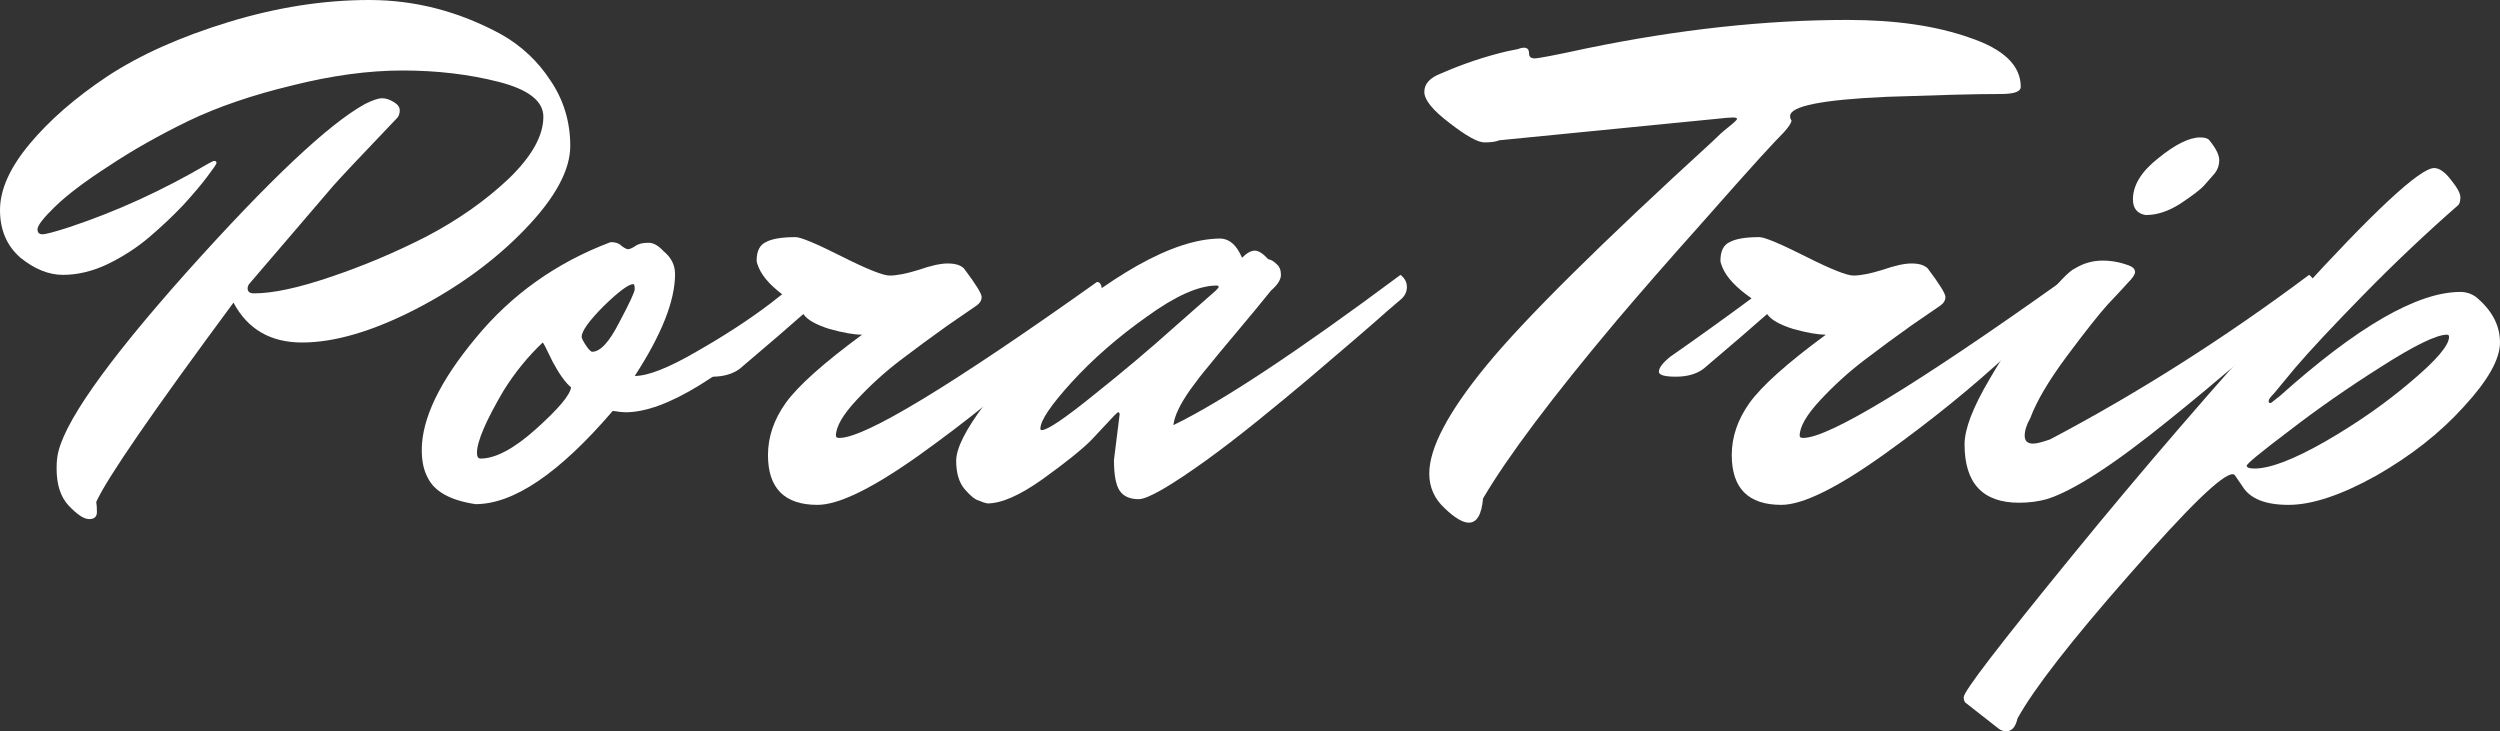 <svg width="147" height="43" viewBox="0 0 147 43" fill="none" xmlns="http://www.w3.org/2000/svg">
<rect x="0" y="0" width="147" height="43" fill="#333333" stroke="none"/>
<path d="M29.454 2.01C30.646 2.68 31.617 3.587 32.366 4.731C33.142 5.876 33.531 7.16 33.531 8.583C33.531 10.007 32.643 11.64 30.868 13.482C29.093 15.324 26.93 16.901 24.378 18.213C21.855 19.497 19.65 20.139 17.764 20.139C15.906 20.139 14.56 19.358 13.729 17.794C8.958 24.242 6.268 28.15 5.658 29.518C5.686 29.658 5.699 29.853 5.699 30.104C5.699 30.383 5.547 30.523 5.242 30.523C4.937 30.523 4.535 30.258 4.035 29.727C3.564 29.225 3.328 28.499 3.328 27.55C3.328 27.271 3.342 27.048 3.37 26.88C3.619 25.038 6.157 21.409 10.983 15.994C15.836 10.579 19.331 7.285 21.466 6.113C21.91 5.89 22.243 5.778 22.465 5.778C22.687 5.778 22.909 5.848 23.13 5.987C23.38 6.127 23.505 6.294 23.505 6.49C23.505 6.685 23.449 6.839 23.338 6.95C21.258 9.128 20.01 10.453 19.594 10.928L14.644 16.706C14.588 16.79 14.56 16.873 14.56 16.957C14.56 17.152 14.685 17.25 14.935 17.25C16.044 17.25 17.542 16.929 19.428 16.287C21.341 15.645 23.227 14.85 25.086 13.901C26.944 12.924 28.552 11.793 29.911 10.509C31.27 9.197 31.95 7.983 31.95 6.867C31.95 5.945 31.076 5.262 29.329 4.815C27.582 4.368 25.696 4.145 23.671 4.145C21.674 4.145 19.511 4.438 17.181 5.024C14.852 5.583 12.813 6.28 11.066 7.118C9.346 7.955 7.793 8.834 6.407 9.756C5.02 10.649 3.966 11.444 3.245 12.142C2.552 12.812 2.205 13.259 2.205 13.482C2.205 13.677 2.302 13.775 2.496 13.775C2.69 13.775 3.217 13.636 4.077 13.356C6.85 12.435 9.568 11.193 12.231 9.63C12.425 9.518 12.55 9.463 12.605 9.463C12.688 9.463 12.73 9.504 12.73 9.588C12.73 9.644 12.55 9.909 12.189 10.384C11.856 10.83 11.385 11.389 10.775 12.058C10.165 12.7 9.499 13.329 8.778 13.943C8.057 14.557 7.239 15.087 6.323 15.534C5.436 15.952 4.562 16.162 3.703 16.162C2.87 16.162 2.038 15.827 1.206 15.157C0.402 14.459 0 13.524 0 12.351C0 11.151 0.582 9.853 1.747 8.458C2.912 7.062 4.437 5.736 6.323 4.48C8.237 3.224 10.608 2.163 13.437 1.298C16.266 0.433 19.026 0 21.716 0C24.406 0 26.985 0.67 29.454 2.01Z" fill="white"/>
<path d="M28.253 26.964C29.14 26.964 30.236 26.378 31.539 25.206C32.843 24.033 33.522 23.224 33.578 22.777C33.245 22.498 32.884 21.995 32.496 21.27C32.135 20.516 31.941 20.139 31.913 20.139C31.054 20.949 30.291 21.884 29.625 22.945C28.572 24.731 28.045 25.959 28.045 26.629C28.045 26.852 28.114 26.964 28.253 26.964ZM37.239 16.706C36.961 16.706 36.379 17.139 35.491 18.004C34.632 18.869 34.202 19.469 34.202 19.804C34.202 19.888 34.285 20.055 34.451 20.307C34.618 20.558 34.742 20.683 34.826 20.683C35.297 20.683 35.824 20.111 36.407 18.967C37.017 17.823 37.322 17.166 37.322 16.999C37.322 16.804 37.294 16.706 37.239 16.706ZM37.322 22.107C38.098 22.107 39.305 21.633 40.941 20.683C42.605 19.735 44.061 18.785 45.309 17.836L47.181 16.371C47.431 16.566 47.556 16.804 47.556 17.083C47.556 17.362 47.431 17.613 47.181 17.836C42.605 22.107 39.138 24.242 36.781 24.242C36.614 24.242 36.365 24.215 36.032 24.159C32.898 27.815 30.208 29.644 27.961 29.644C26.464 29.42 25.521 28.89 25.133 28.053C24.911 27.634 24.8 27.104 24.8 26.462C24.8 24.619 25.854 22.428 27.961 19.888C30.069 17.32 32.718 15.436 35.907 14.236C36.185 14.236 36.393 14.305 36.531 14.445C36.67 14.557 36.795 14.626 36.906 14.654C37.017 14.654 37.155 14.598 37.322 14.487C37.516 14.347 37.765 14.277 38.071 14.277C38.376 14.25 38.694 14.417 39.027 14.78C39.471 15.143 39.693 15.589 39.693 16.12C39.693 17.683 38.903 19.679 37.322 22.107Z" fill="white"/>
<path d="M41.537 20.977C43.063 19.916 44.657 18.771 46.322 17.543C45.434 16.929 44.865 16.329 44.616 15.743C44.533 15.548 44.491 15.408 44.491 15.324C44.491 14.766 44.671 14.403 45.032 14.236C45.392 14.04 45.975 13.943 46.779 13.943C47.084 13.943 47.986 14.319 49.483 15.073C50.981 15.827 51.924 16.203 52.312 16.203C52.728 16.203 53.297 16.092 54.018 15.869C54.739 15.617 55.307 15.492 55.724 15.492C56.167 15.492 56.486 15.589 56.68 15.785C57.374 16.706 57.72 17.264 57.72 17.46C57.72 17.655 57.623 17.823 57.429 17.962C57.263 18.074 56.694 18.465 55.724 19.134C54.781 19.804 53.851 20.488 52.936 21.186C52.021 21.884 51.161 22.665 50.357 23.531C49.553 24.396 49.151 25.094 49.151 25.624C49.151 25.708 49.22 25.75 49.358 25.75C50.856 25.75 55.904 22.693 64.501 16.58C64.696 16.58 64.793 16.762 64.793 17.125C64.793 17.46 63.697 18.66 61.506 20.725C59.315 22.763 56.833 24.773 54.059 26.755C51.314 28.709 49.317 29.686 48.069 29.686C46.127 29.686 45.157 28.709 45.157 26.755C45.157 25.694 45.503 24.675 46.197 23.698C46.918 22.693 48.416 21.354 50.69 19.679C50.218 19.679 49.58 19.567 48.776 19.344C47.972 19.093 47.459 18.799 47.237 18.465C46.516 19.107 45.268 20.181 43.493 21.688C43.077 21.995 42.536 22.149 41.87 22.149C41.205 22.149 40.872 22.051 40.872 21.856C40.872 21.633 41.094 21.34 41.537 20.977Z" fill="white"/>
<path d="M65.501 27.048L65.834 24.368C65.834 24.284 65.806 24.242 65.751 24.242C65.723 24.242 65.654 24.298 65.543 24.41C65.183 24.801 64.725 25.289 64.17 25.875C63.615 26.434 62.659 27.201 61.3 28.178C59.968 29.127 58.887 29.602 58.055 29.602C57.916 29.574 57.75 29.518 57.556 29.434C57.334 29.378 57.056 29.155 56.724 28.764C56.391 28.374 56.224 27.815 56.224 27.09C56.224 26.364 56.779 25.261 57.888 23.782C58.97 22.275 60.274 20.809 61.799 19.386C63.324 17.934 65.016 16.678 66.874 15.617C68.76 14.557 70.397 14.026 71.783 14.026C72.31 14.054 72.726 14.431 73.031 15.157C73.309 14.878 73.558 14.738 73.78 14.738C74.002 14.738 74.266 14.906 74.571 15.241C74.737 15.268 74.903 15.366 75.07 15.534C75.236 15.673 75.319 15.883 75.319 16.162C75.319 16.441 75.125 16.748 74.737 17.083C74.155 17.808 73.475 18.632 72.698 19.553C71.922 20.474 71.367 21.144 71.034 21.563C70.702 21.954 70.355 22.4 69.994 22.903C69.384 23.768 69.052 24.466 68.996 24.996C71.825 23.628 76.276 20.683 82.35 16.162C82.6 16.357 82.725 16.594 82.725 16.873C82.725 17.152 82.614 17.39 82.392 17.585C82.17 17.781 81.892 18.018 81.56 18.297C81.255 18.576 80.63 19.12 79.688 19.93C78.745 20.739 77.829 21.521 76.942 22.275C76.082 23 75.084 23.824 73.947 24.745C72.837 25.638 71.839 26.406 70.951 27.048C68.816 28.583 67.484 29.351 66.957 29.351C66.431 29.351 66.056 29.183 65.834 28.848C65.612 28.513 65.501 27.913 65.501 27.048ZM61.258 25.289C61.591 25.289 62.603 24.605 64.295 23.238C66.015 21.87 67.637 20.502 69.162 19.134L71.492 17.083C71.603 16.971 71.659 16.901 71.659 16.873C71.659 16.818 71.617 16.79 71.534 16.79C70.48 16.79 69.107 17.404 67.415 18.632C65.723 19.832 64.253 21.116 63.005 22.484C61.785 23.824 61.175 24.731 61.175 25.206C61.175 25.261 61.203 25.289 61.258 25.289Z" fill="white"/>
<path d="M87.286 8.374C86.898 8.374 86.218 7.997 85.248 7.243C84.249 6.49 83.75 5.876 83.75 5.401C83.75 4.927 84.083 4.564 84.748 4.313C86.024 3.754 87.314 3.322 88.617 3.015L89.241 2.889C89.38 2.833 89.505 2.805 89.616 2.805C89.81 2.805 89.907 2.917 89.907 3.14C89.907 3.336 90.018 3.433 90.24 3.433C90.462 3.433 91.474 3.238 93.277 2.847C98.685 1.731 103.802 1.172 108.628 1.172C111.456 1.172 113.855 1.521 115.825 2.219C117.821 2.889 118.82 3.852 118.82 5.108C118.82 5.387 118.432 5.527 117.655 5.527C116.906 5.527 115.991 5.541 114.909 5.569C113.855 5.597 112.524 5.638 110.916 5.694C107.144 5.862 105.258 6.239 105.258 6.825C105.258 6.936 105.286 7.02 105.341 7.076C105.341 7.216 105.188 7.453 104.883 7.788C104.578 8.095 104.107 8.597 103.469 9.295C102.831 9.993 101.638 11.333 99.891 13.315C98.144 15.268 96.535 17.111 95.066 18.841C91.266 23.363 88.645 26.852 87.203 29.309C87.12 30.258 86.842 30.732 86.371 30.732C86.01 30.732 85.539 30.453 84.956 29.895C84.346 29.337 84.041 28.653 84.041 27.843C84.041 26.336 85.164 24.215 87.411 21.479C89.657 18.744 94.095 14.347 100.723 8.29C101.028 7.983 101.306 7.732 101.555 7.537C101.944 7.229 102.138 7.048 102.138 6.992C102.138 6.936 102.055 6.908 101.888 6.908C101.722 6.908 101.389 6.936 100.89 6.992L88.16 8.248C87.966 8.332 87.674 8.374 87.286 8.374Z" fill="white"/>
<path d="M98.208 20.977C99.733 19.916 101.328 18.771 102.992 17.543C102.105 16.929 101.536 16.329 101.287 15.743C101.203 15.548 101.162 15.408 101.162 15.324C101.162 14.766 101.342 14.403 101.703 14.236C102.063 14.04 102.645 13.943 103.45 13.943C103.755 13.943 104.656 14.319 106.154 15.073C107.652 15.827 108.594 16.203 108.983 16.203C109.399 16.203 109.967 16.092 110.688 15.869C111.41 15.617 111.978 15.492 112.394 15.492C112.838 15.492 113.157 15.589 113.351 15.785C114.044 16.706 114.391 17.264 114.391 17.46C114.391 17.655 114.294 17.823 114.1 17.962C113.933 18.074 113.365 18.465 112.394 19.134C111.451 19.804 110.522 20.488 109.607 21.186C108.692 21.884 107.832 22.665 107.028 23.531C106.223 24.396 105.821 25.094 105.821 25.624C105.821 25.708 105.89 25.75 106.029 25.75C107.527 25.75 112.574 22.693 121.172 16.58C121.366 16.58 121.463 16.762 121.463 17.125C121.463 17.46 120.368 18.66 118.177 20.725C115.986 22.763 113.503 24.773 110.73 26.755C107.984 28.709 105.987 29.686 104.739 29.686C102.798 29.686 101.827 28.709 101.827 26.755C101.827 25.694 102.174 24.675 102.867 23.698C103.588 22.693 105.086 21.354 107.36 19.679C106.889 19.679 106.251 19.567 105.447 19.344C104.642 19.093 104.129 18.799 103.907 18.465C103.186 19.107 101.938 20.181 100.163 21.688C99.747 21.995 99.206 22.149 98.541 22.149C97.875 22.149 97.542 22.051 97.542 21.856C97.542 21.633 97.764 21.34 98.208 20.977Z" fill="white"/>
<path d="M129.369 8.081C129.646 8.081 129.827 8.137 129.91 8.248C130.298 8.723 130.492 9.114 130.492 9.421C130.492 9.7 130.409 9.951 130.243 10.174C130.076 10.37 129.868 10.607 129.619 10.886C129.397 11.137 128.925 11.5 128.204 11.975C127.511 12.421 126.831 12.645 126.166 12.645C125.667 12.561 125.417 12.254 125.417 11.723C125.417 10.886 125.916 10.077 126.915 9.295C127.913 8.486 128.731 8.081 129.369 8.081ZM119.385 24.577C119.163 24.968 119.052 25.317 119.052 25.624C119.052 25.931 119.218 26.085 119.551 26.085C119.745 26.085 120.078 26.001 120.55 25.834C125.736 23.098 130.811 19.874 135.776 16.162C136.025 16.357 136.15 16.594 136.15 16.873C136.15 17.152 136.011 17.418 135.734 17.669C135.457 17.92 135.055 18.283 134.528 18.758C134.028 19.232 133.058 20.083 131.616 21.312C130.173 22.54 128.828 23.656 127.58 24.661C124.308 27.313 121.895 28.876 120.342 29.351C119.842 29.49 119.302 29.56 118.719 29.56C116.584 29.56 115.516 28.416 115.516 26.127C115.516 25.233 116.001 23.963 116.972 22.317C117.943 20.642 118.941 19.176 119.967 17.92C120.993 16.636 121.673 15.924 122.006 15.785C122.505 15.478 123.046 15.324 123.628 15.324C124.211 15.324 124.765 15.436 125.292 15.659C125.459 15.743 125.542 15.855 125.542 15.994C125.542 16.134 125.403 16.343 125.126 16.622C124.876 16.901 124.474 17.334 123.919 17.92C123.392 18.506 122.588 19.525 121.506 20.977C120.453 22.4 119.745 23.601 119.385 24.577Z" fill="white"/>
<path d="M132.564 27.55C133.48 27.55 134.866 27.02 136.724 25.959C138.61 24.87 140.288 23.698 141.758 22.442C143.256 21.186 144.005 20.307 144.005 19.804C144.005 19.721 143.963 19.679 143.88 19.679C143.27 19.679 141.98 20.307 140.011 21.563C138.07 22.791 136.267 24.047 134.603 25.331C132.939 26.587 132.107 27.271 132.107 27.383C132.107 27.494 132.259 27.55 132.564 27.55ZM143.131 9.881C143.436 9.881 143.769 10.118 144.13 10.593C144.49 11.04 144.67 11.375 144.67 11.598C144.67 11.821 144.629 11.975 144.546 12.058C142.632 13.733 140.774 15.492 138.971 17.334C137.168 19.176 135.837 20.6 134.977 21.605L133.729 23.112C133.507 23.335 133.396 23.489 133.396 23.573C133.396 23.656 133.424 23.698 133.48 23.698C133.535 23.698 133.604 23.656 133.688 23.573L134.062 23.279C138.61 19.204 142.146 17.166 144.67 17.166C145.003 17.166 145.308 17.264 145.586 17.46C146.529 18.241 147 19.134 147 20.139C147 21.116 146.293 22.372 144.878 23.907C143.492 25.443 141.772 26.797 139.72 27.969C137.667 29.113 135.948 29.686 134.561 29.686C133.202 29.686 132.301 29.323 131.857 28.597L131.399 27.927C131.372 27.899 131.33 27.885 131.275 27.885C130.665 27.885 128.654 29.839 125.242 33.747C121.803 37.655 119.599 40.488 118.628 42.246C118.517 42.749 118.295 43 117.962 43C117.796 43 117.643 42.944 117.505 42.833L115.633 41.367C115.522 41.311 115.466 41.186 115.466 40.99C115.466 40.655 117.574 37.906 121.79 32.742C125.977 27.606 130.373 22.512 134.977 17.46C139.581 12.407 142.299 9.881 143.131 9.881Z" fill="white"/>
</svg>
